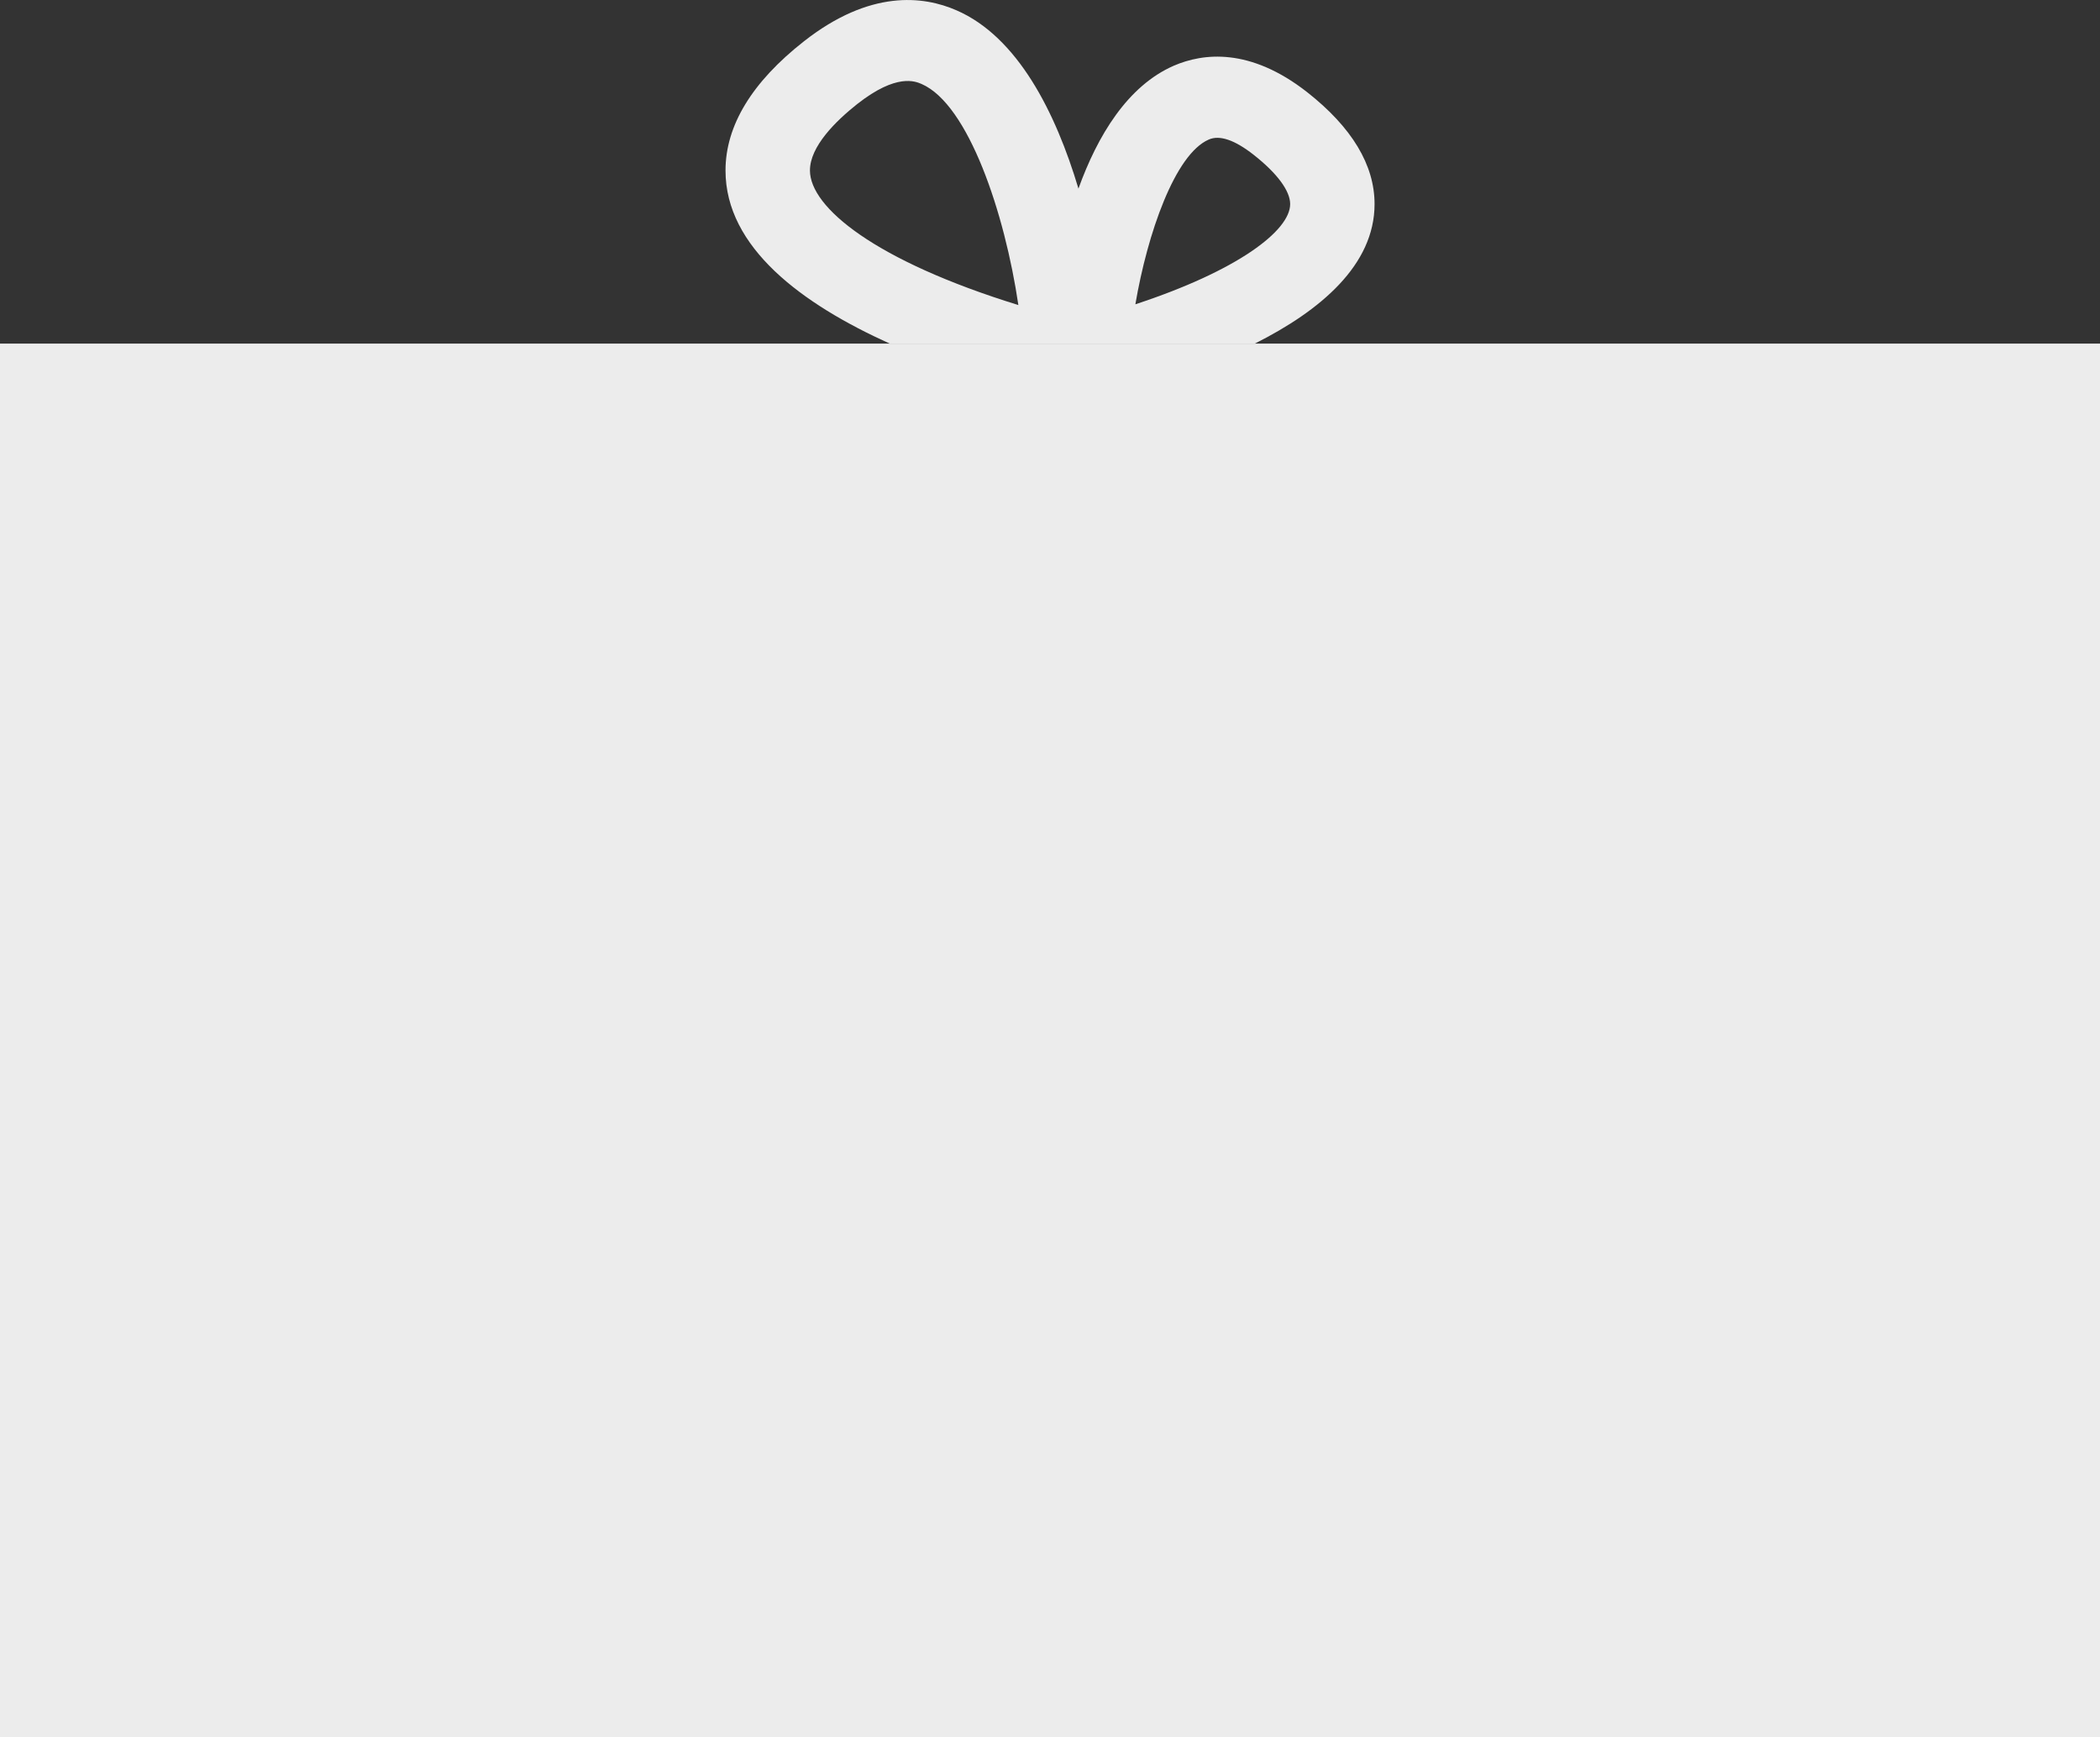 <svg id="chest.svg" xmlns="http://www.w3.org/2000/svg" width="110" height="91" viewBox="0 0 110 91"><rect x="0" y="0" width="110" height="91" fill="#333333" stroke="none"/><defs><style>.cls-1,.cls-2{fill:#ececec}.cls-2{fill-rule:evenodd}</style></defs><path class="cls-1" d="M0 18h110v73H0z"/><path class="cls-2" d="M659.609 1588h19.119c3.443-1.73 6.273-4.12 6.273-7.31 0-2.05-1.188-4.02-3.529-5.86-3-2.35-5.45-2.05-6.982-1.39-2.431 1.06-4 3.67-5 6.44-1.192-3.99-3.184-7.95-6.39-9.34-1.737-.76-4.531-1.09-7.984 1.62-2.729 2.14-4.112 4.42-4.113 6.77-.003 4.04 4.013 7 8.606 9.07zm16.707-10.69c.567-.25 1.36.02 2.353.8 1.234.97 1.911 1.89 1.911 2.58 0 1.4-2.773 3.5-8.108 5.25.628-3.69 2.069-7.86 3.844-8.63zm-18.4-1.87c2.051-1.61 3.034-1.18 3.359-1.04 2.455 1.07 4.359 6.77 5.068 11.58-7.515-2.32-10.917-5.12-10.917-7.05-.002-1.26 1.352-2.59 2.488-3.49z" transform="translate(-613 -1570)"/></svg>